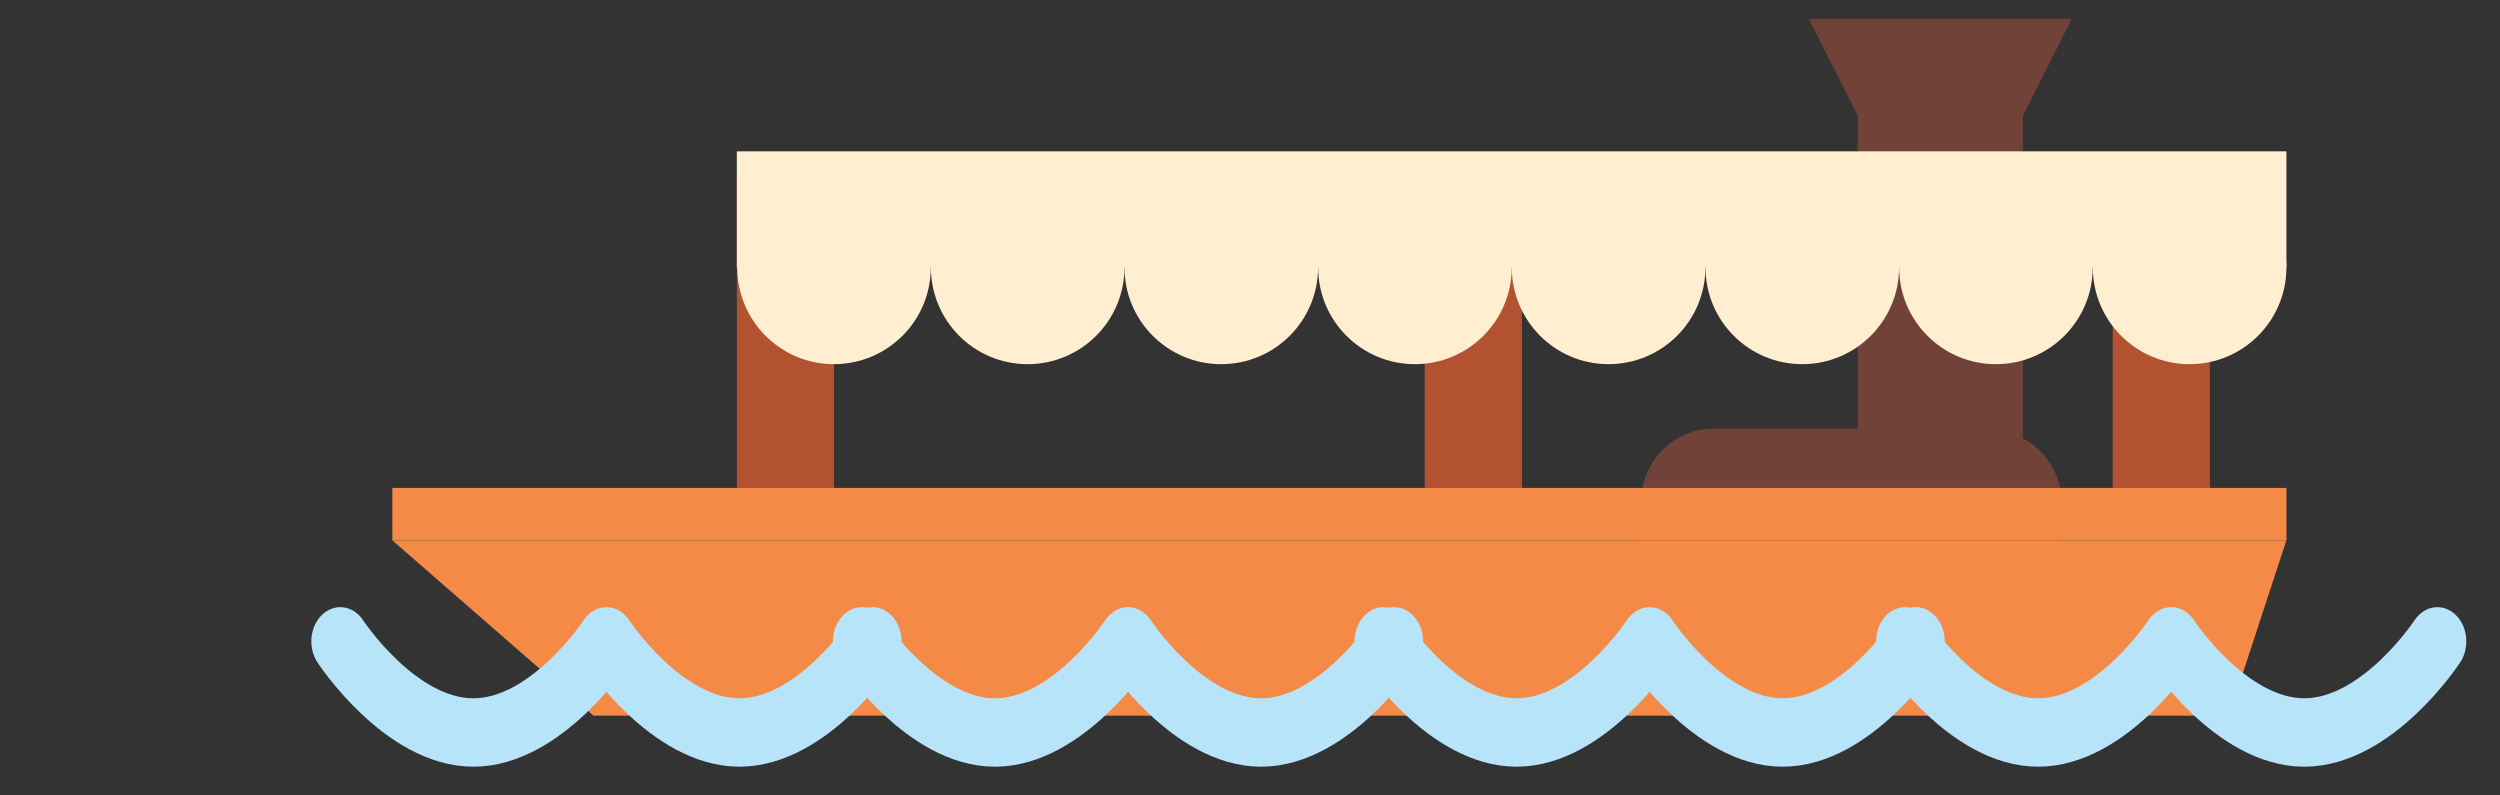 <svg xmlns="http://www.w3.org/2000/svg" viewBox="0 0 66 21" width="66" height="21" preserveAspectRatio="xMidYMid meet" style="width: 100%; height: 100%; transform: translate3d(0px, 0px, 0px); content-visibility: visible;"><rect x="0" y="0" width="66" height="21" fill="#333333" stroke="none"/><defs><clipPath id="__lottie_element_2563"><rect width="66" height="21" x="0" y="0"></rect></clipPath></defs><g clip-path="url(#__lottie_element_2563)"><g transform="matrix(1.806,0,0,1.806,9.907,0.046)" opacity="1" style="display: block;"><g opacity="1" transform="matrix(1,0,0,1,21.654,4.579)"><path fill="rgb(113,66,56)" fill-opacity="1" d=" M2.432,1.803 C2.432,1.803 2.432,-2.913 2.432,-2.913 C2.432,-2.913 3.147,-4.329 3.147,-4.329 C3.147,-4.329 -0.698,-4.329 -0.698,-4.329 C-0.698,-4.329 0.017,-2.913 0.017,-2.913 C0.017,-2.913 0.017,1.661 0.017,1.661 C0.017,1.661 -2.088,1.661 -2.088,1.661 C-2.672,1.661 -3.147,2.137 -3.147,2.721 C-3.147,2.721 -3.147,3.271 -3.147,3.271 C-3.147,3.855 -2.672,4.329 -2.088,4.329 C-2.088,4.329 0.017,4.329 0.017,4.329 C0.017,4.329 1.932,4.329 1.932,4.329 C1.932,4.329 2.432,4.329 2.432,4.329 C2.432,4.329 2.432,4.187 2.432,4.187 C2.76,4.007 2.992,3.671 2.992,3.271 C2.992,3.271 2.992,2.721 2.992,2.721 C2.992,2.321 2.76,1.983 2.432,1.803z"></path></g><g opacity="1" transform="matrix(1,0,0,1,14.093,9.155)"><path fill="rgb(245,138,70)" fill-opacity="1" d=" M-10.903,1.281 C-10.903,1.281 13.004,1.281 13.004,1.281 C13.004,1.281 13.843,-1.281 13.843,-1.281 C13.843,-1.281 -13.843,-1.281 -13.843,-1.281 C-13.843,-1.281 -10.903,1.281 -10.903,1.281z"></path></g><g opacity="1" transform="matrix(1,0,0,1,16.052,5.162)"><path fill="rgb(179,82,48)" fill-opacity="1" d=" M0.71,2.548 C0.71,2.548 -0.71,2.548 -0.71,2.548 C-0.71,2.548 -0.71,-2.548 -0.71,-2.548 C-0.71,-2.548 0.71,-2.548 0.71,-2.548 C0.71,-2.548 0.71,2.548 0.71,2.548z"></path></g><g opacity="1" transform="matrix(1,0,0,1,26.108,5.162)"><path fill="rgb(179,82,48)" fill-opacity="1" d=" M0.71,2.548 C0.71,2.548 -0.71,2.548 -0.71,2.548 C-0.71,2.548 -0.71,-2.548 -0.71,-2.548 C-0.71,-2.548 0.71,-2.548 0.71,-2.548 C0.71,-2.548 0.71,2.548 0.71,2.548z"></path></g><g opacity="1" transform="matrix(1,0,0,1,5.996,5.162)"><path fill="rgb(179,82,48)" fill-opacity="1" d=" M0.71,2.548 C0.71,2.548 -0.71,2.548 -0.71,2.548 C-0.71,2.548 -0.71,-2.548 -0.71,-2.548 C-0.71,-2.548 0.71,-2.548 0.71,-2.548 C0.71,-2.548 0.71,2.548 0.71,2.548z"></path></g><g opacity="1" transform="matrix(1,0,0,1,16.611,3.035)"><path fill="rgb(255,238,207)" fill-opacity="1" d=" M-11.326,0.848 C-11.326,0.848 11.326,0.848 11.326,0.848 C11.326,0.848 11.326,-0.848 11.326,-0.848 C11.326,-0.848 -11.326,-0.848 -11.326,-0.848 C-11.326,-0.848 -11.326,0.848 -11.326,0.848z"></path></g><g opacity="1" transform="matrix(1,0,0,1,26.522,3.883)"><path fill="rgb(255,238,207)" fill-opacity="1" d=" M-1.415,0 C-1.415,-0.782 -0.782,-1.415 -0.001,-1.415 C0.781,-1.415 1.415,-0.782 1.415,0 C1.415,0.782 0.781,1.415 -0.001,1.415 C-0.782,1.415 -1.415,0.782 -1.415,0z"></path></g><g opacity="1" transform="matrix(1,0,0,1,23.691,3.883)"><path fill="rgb(255,238,207)" fill-opacity="1" d=" M-1.415,0 C-1.415,-0.782 -0.782,-1.415 -0.001,-1.415 C0.781,-1.415 1.415,-0.782 1.415,0 C1.415,0.782 0.781,1.415 -0.001,1.415 C-0.782,1.415 -1.415,0.782 -1.415,0z"></path></g><g opacity="1" transform="matrix(1,0,0,1,20.86,3.883)"><path fill="rgb(255,238,207)" fill-opacity="1" d=" M-1.415,0 C-1.415,-0.782 -0.782,-1.415 -0.001,-1.415 C0.781,-1.415 1.415,-0.782 1.415,0 C1.415,0.782 0.781,1.415 -0.001,1.415 C-0.782,1.415 -1.415,0.782 -1.415,0z"></path></g><g opacity="1" transform="matrix(1,0,0,1,18.029,3.883)"><path fill="rgb(255,238,207)" fill-opacity="1" d=" M-1.415,0 C-1.415,-0.782 -0.782,-1.415 -0.001,-1.415 C0.781,-1.415 1.415,-0.782 1.415,0 C1.415,0.782 0.781,1.415 -0.001,1.415 C-0.782,1.415 -1.415,0.782 -1.415,0z"></path></g><g opacity="1" transform="matrix(1,0,0,1,15.198,3.883)"><path fill="rgb(255,238,207)" fill-opacity="1" d=" M-1.415,0 C-1.415,-0.782 -0.782,-1.415 -0.001,-1.415 C0.781,-1.415 1.415,-0.782 1.415,0 C1.415,0.782 0.781,1.415 -0.001,1.415 C-0.782,1.415 -1.415,0.782 -1.415,0z"></path></g><g opacity="1" transform="matrix(1,0,0,1,12.367,3.883)"><path fill="rgb(255,238,207)" fill-opacity="1" d=" M-1.415,0 C-1.415,-0.782 -0.782,-1.415 -0.001,-1.415 C0.781,-1.415 1.415,-0.782 1.415,0 C1.415,0.782 0.781,1.415 -0.001,1.415 C-0.782,1.415 -1.415,0.782 -1.415,0z"></path></g><g opacity="1" transform="matrix(1,0,0,1,9.537,3.883)"><path fill="rgb(255,238,207)" fill-opacity="1" d=" M-1.415,0 C-1.415,-0.782 -0.782,-1.415 -0.001,-1.415 C0.781,-1.415 1.415,-0.782 1.415,0 C1.415,0.782 0.781,1.415 -0.001,1.415 C-0.782,1.415 -1.415,0.782 -1.415,0z"></path></g><g opacity="1" transform="matrix(1,0,0,1,6.706,3.883)"><path fill="rgb(255,238,207)" fill-opacity="1" d=" M-1.415,0 C-1.415,-0.782 -0.782,-1.415 -0.001,-1.415 C0.781,-1.415 1.415,-0.782 1.415,0 C1.415,0.782 0.781,1.415 -0.001,1.415 C-0.782,1.415 -1.415,0.782 -1.415,0z"></path></g><g opacity="1" transform="matrix(1,0,0,1,14.094,7.49)"><path fill="rgb(245,138,70)" fill-opacity="1" d=" M-13.844,-0.383 C-13.844,-0.383 13.844,-0.383 13.844,-0.383 C13.844,-0.383 13.844,0.383 13.844,0.383 C13.844,0.383 -13.844,0.383 -13.844,0.383 C-13.844,0.383 -13.844,-0.383 -13.844,-0.383z"></path></g></g><g transform="matrix(1.53,0,0,1.806,5.159,12.417)" opacity="1" style="display: block;"><g opacity="1" transform="matrix(1,0,0,1,7.092,3.166)"><path stroke-linecap="round" stroke-linejoin="round" fill-opacity="0" stroke="rgb(184,228,250)" stroke-opacity="1" stroke-width="1" d=" M-4.592,-0.666 C-4.592,-0.666 -3.564,0.666 -2.296,0.666 C-1.028,0.666 0,-0.666 0,-0.666 C0,-0.666 1.028,0.666 2.296,0.666 C3.564,0.666 4.592,-0.666 4.592,-0.666"></path></g><g opacity="1" transform="matrix(1,0,0,1,16.092,3.166)"><path stroke-linecap="round" stroke-linejoin="round" fill-opacity="0" stroke="rgb(184,228,250)" stroke-opacity="1" stroke-width="1" d=" M-4.592,-0.666 C-4.592,-0.666 -3.564,0.666 -2.296,0.666 C-1.028,0.666 0,-0.666 0,-0.666 C0,-0.666 1.028,0.666 2.296,0.666 C3.564,0.666 4.592,-0.666 4.592,-0.666"></path></g><g opacity="1" transform="matrix(1,0,0,1,25.092,3.166)"><path stroke-linecap="round" stroke-linejoin="round" fill-opacity="0" stroke="rgb(184,228,250)" stroke-opacity="1" stroke-width="1" d=" M-4.592,-0.666 C-4.592,-0.666 -3.564,0.666 -2.296,0.666 C-1.028,0.666 0,-0.666 0,-0.666 C0,-0.666 1.028,0.666 2.296,0.666 C3.564,0.666 4.592,-0.666 4.592,-0.666"></path></g><g opacity="1" transform="matrix(1,0,0,1,34.092,3.166)"><path stroke-linecap="round" stroke-linejoin="round" fill-opacity="0" stroke="rgb(184,228,250)" stroke-opacity="1" stroke-width="1" d=" M-4.592,-0.666 C-4.592,-0.666 -3.564,0.666 -2.296,0.666 C-1.028,0.666 0,-0.666 0,-0.666 C0,-0.666 1.028,0.666 2.296,0.666 C3.564,0.666 4.592,-0.666 4.592,-0.666"></path></g></g></g></svg>